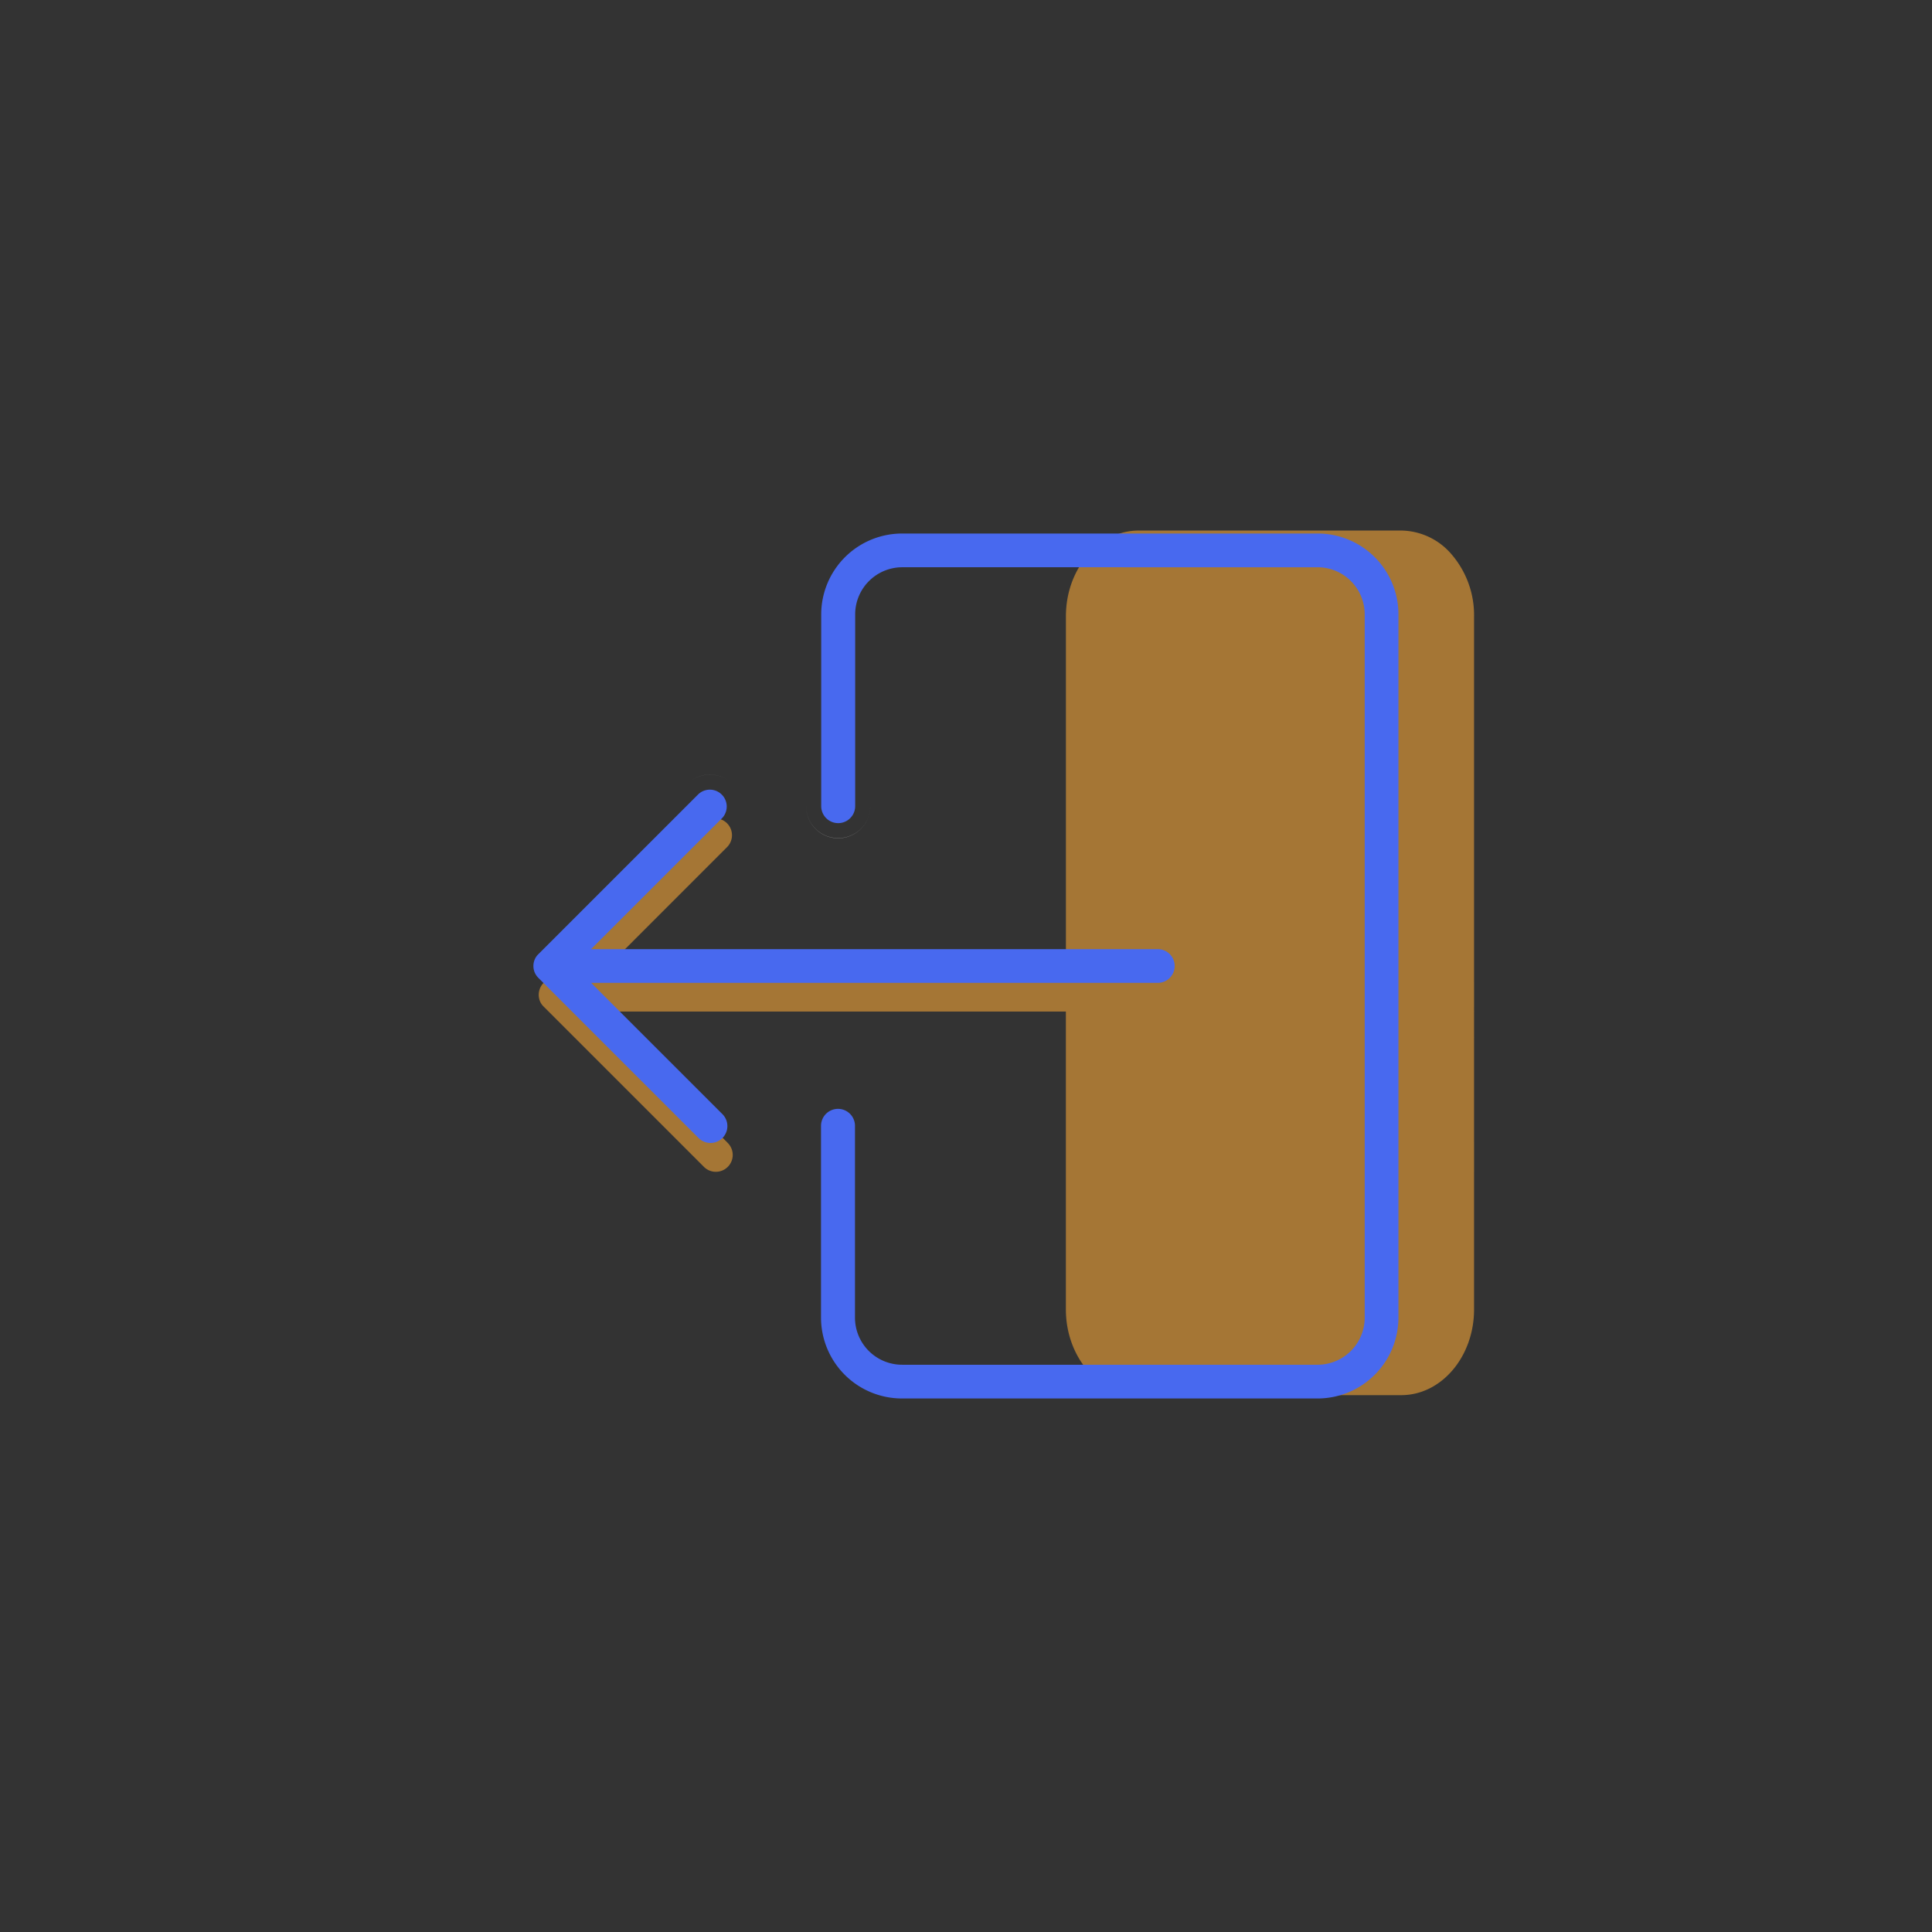 <svg id="Icon" xmlns="http://www.w3.org/2000/svg" viewBox="0 0 512 512"><rect x="0" y="0" width="512" height="512" fill="#333333" stroke="none"/><defs><style>.cls-1{opacity:0.6;}.cls-2{fill:#f2a437;}.cls-3{fill:#4869ef;}.cls-4{fill:#fff;}</style></defs><title>16_Logout</title><g class="cls-1"><path class="cls-2" d="M371.34,140.6H301.78c-10.65,0-19.3,10.19-19.3,22.72v95.81H158.05l6.83-6.83,27.86-27.87a4.47,4.47,0,0,0-6.32-6.32l-42.33,42.33a4.53,4.53,0,0,0-1,4.87,4.29,4.29,0,0,0,1,1.46l42.36,42.36,0,0,0,0a4.47,4.47,0,1,0,6.43-6.21l-.1-.11,0,0,0,0-27.9-27.91-6.83-6.83H282.47V347c0,12.54,8.66,22.73,19.31,22.73h69.56c10.64,0,19.3-10.19,19.3-22.73V163.32a24.69,24.69,0,0,0-5.84-16.27A17.82,17.82,0,0,0,371.34,140.6Z"/></g><path class="cls-3" d="M370.6,162.81a21.41,21.41,0,0,0-21.41-21.42H239.05a21.45,21.45,0,0,0-21.42,21.42v50.83a4.48,4.48,0,0,0,9,0V162.81a12.49,12.49,0,0,1,12.47-12.48H349.19a12.49,12.49,0,0,1,12.47,12.48V349.19a12.49,12.49,0,0,1-12.47,12.48H239.05a12.49,12.49,0,0,1-12.47-12.48V298.36a4.48,4.48,0,0,0-9,0v50.83a21.45,21.45,0,0,0,21.42,21.42H349.19a21.44,21.44,0,0,0,21.41-21.42Z"/><path class="cls-4" d="M230.58,162.81a8.45,8.45,0,0,1,2.48-6,8.45,8.45,0,0,0-2.48,6Z"/><path class="cls-4" d="M213.63,349.19a25.46,25.46,0,0,0,.8,6.35,25.46,25.46,0,0,1-.8-6.35Z"/><path class="cls-4" d="M222.11,222.11a8.48,8.48,0,0,1-8.48-8.47h0a8.48,8.48,0,0,0,17,0h0A8.47,8.47,0,0,1,222.11,222.11Z"/><path class="cls-4" d="M227.8,292.1a8.43,8.43,0,0,0-11.38,0,8.43,8.43,0,0,1,11.38,0Z"/><path class="cls-3" d="M306.83,260.47a4.47,4.47,0,1,0,0-8.94H156.65l6.83-6.83,27.87-27.87a4.47,4.47,0,0,0-6.32-6.32L142.7,252.84a4.23,4.23,0,0,0-1,1.44,4.48,4.48,0,0,0,0,3.43,4.55,4.55,0,0,0,1,1.46l42.37,42.36,0,0,0,0a4.47,4.47,0,0,0,6.44-6.21l-.11-.11,0,0,0,0L163.48,267.3l-6.83-6.83H306.83Z"/><path class="cls-4" d="M178.27,235.57l15.94-15.94a8.51,8.51,0,0,0,2.38-6,8.51,8.51,0,0,1-2.38,6Z"/><path class="cls-4" d="M192.69,206.61a8.45,8.45,0,0,0-9.43.2A8.48,8.48,0,0,1,192.69,206.61Z"/></svg>